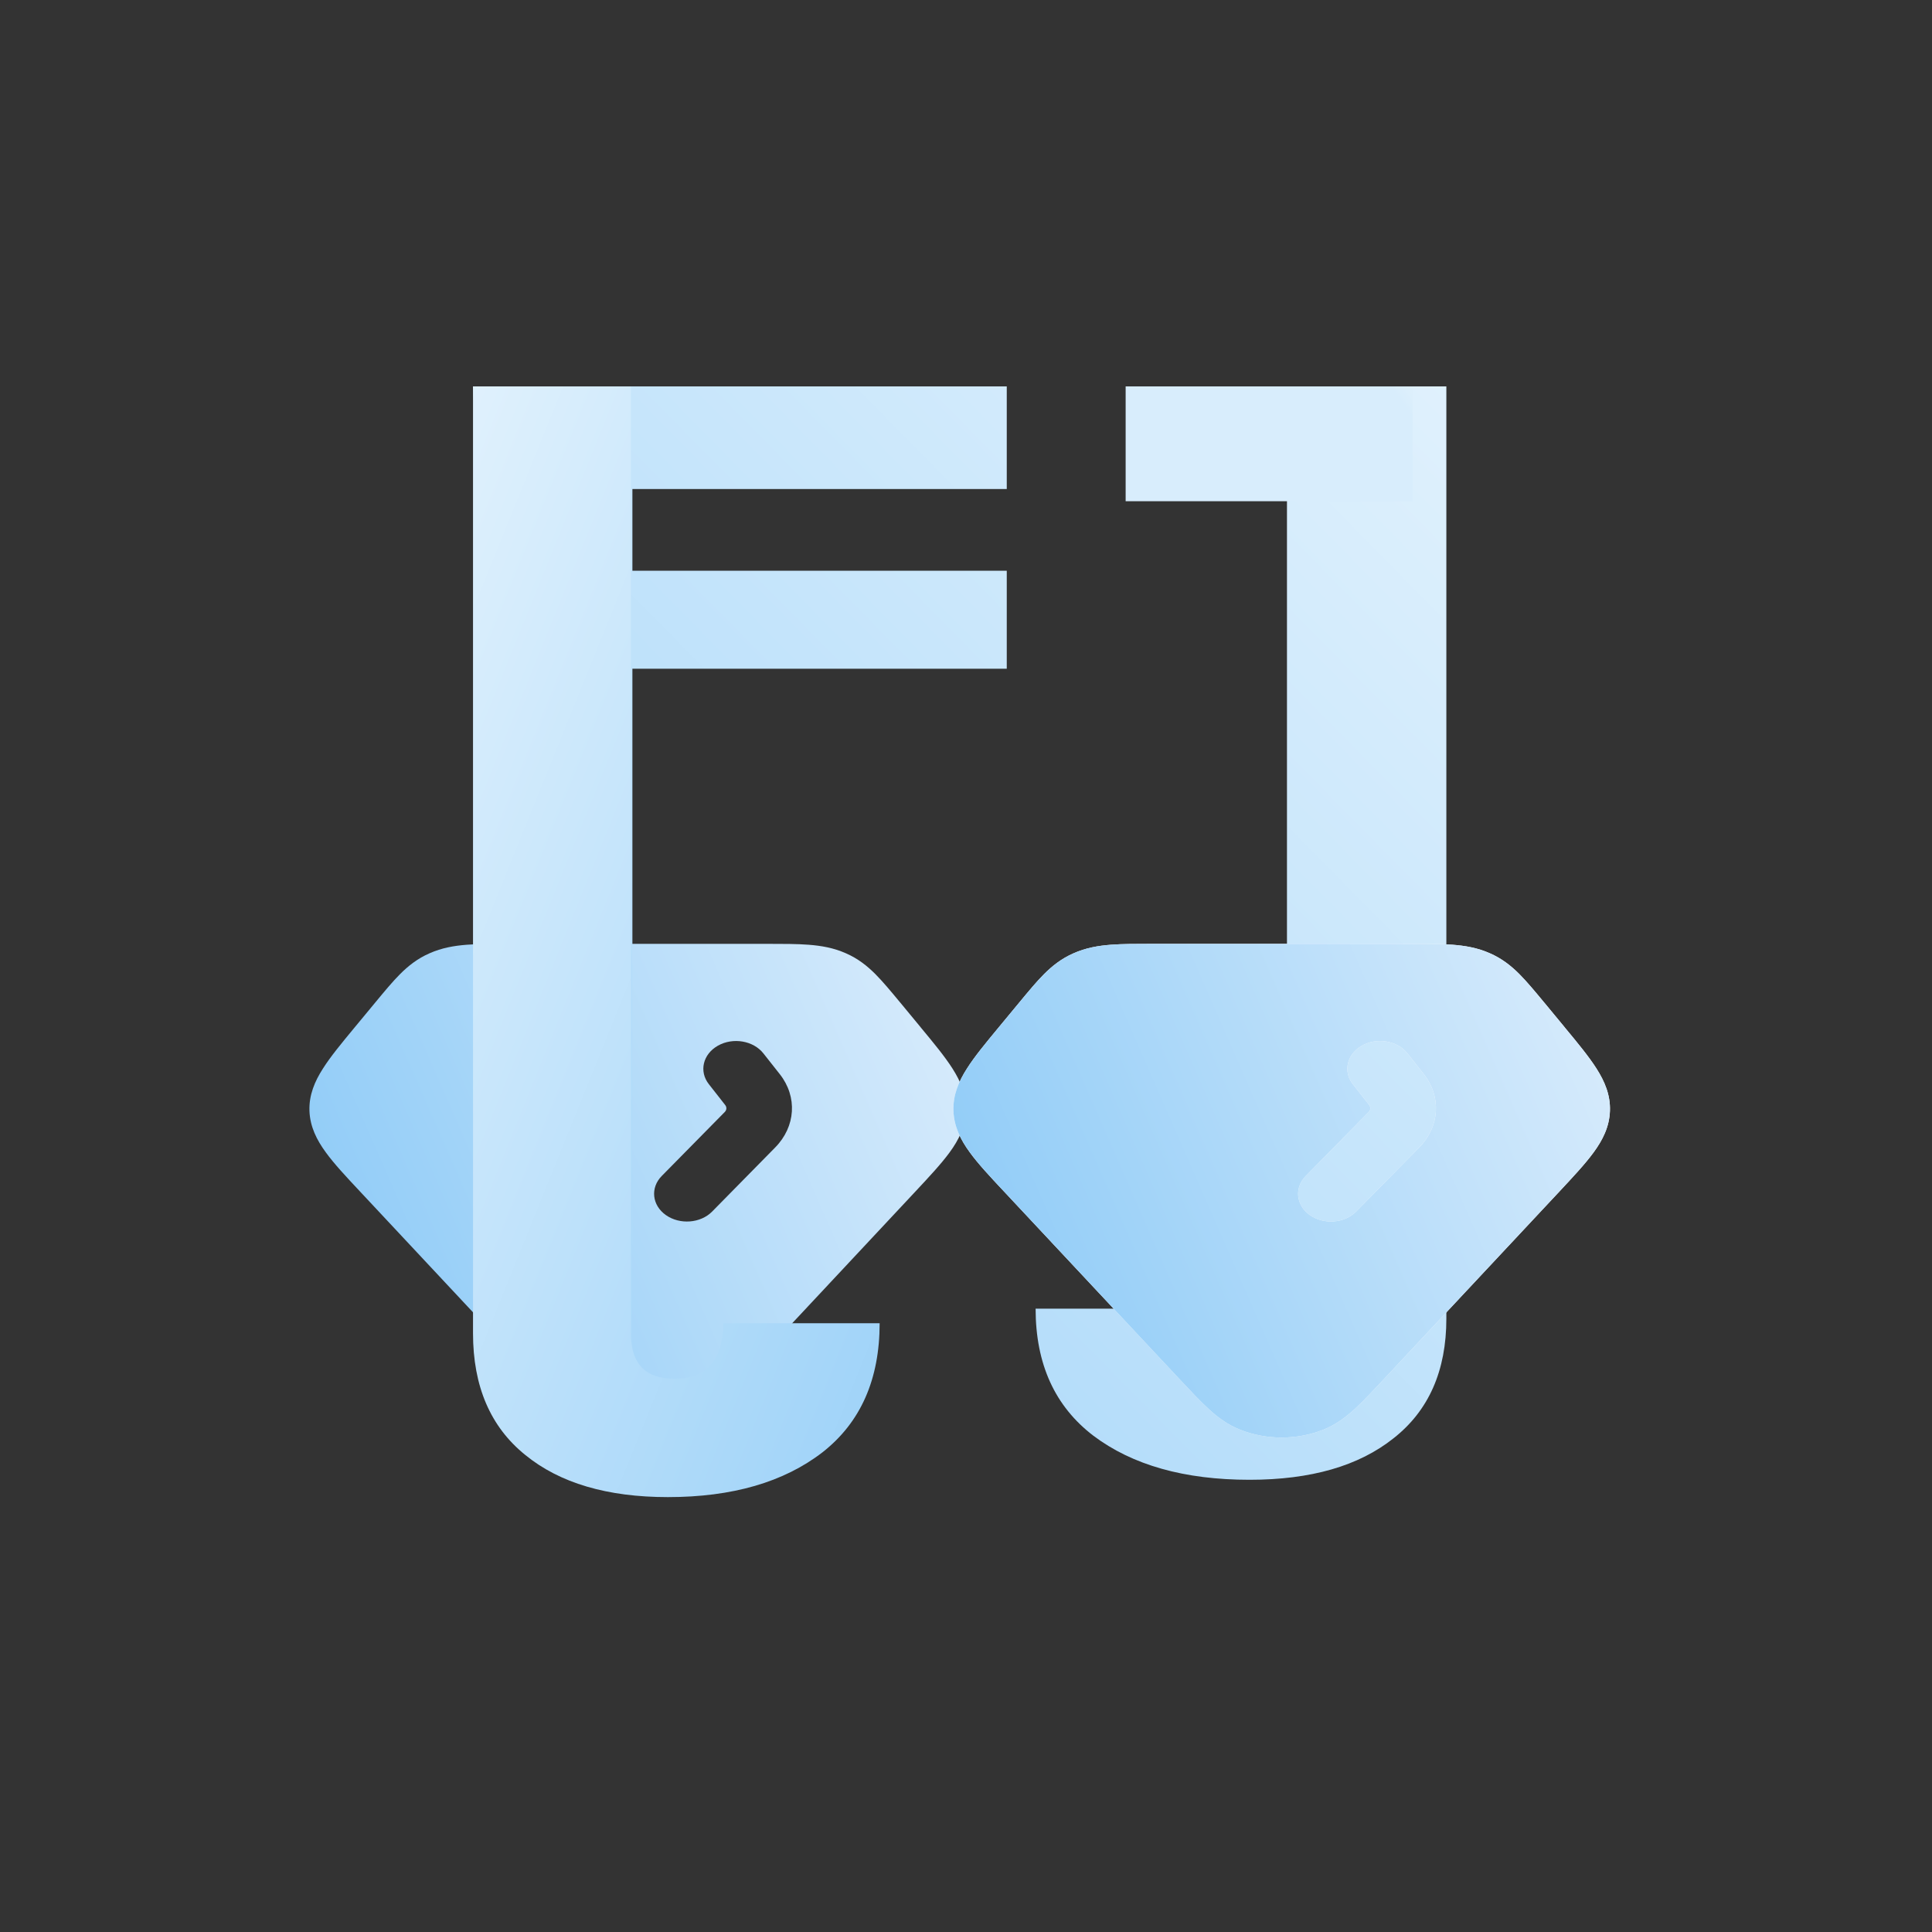 <svg width="30" height="30" viewBox="0 0 30 30" fill="none" xmlns="http://www.w3.org/2000/svg">
<rect x="0" y="0" width="30" height="30" fill="#333333" stroke="none"/>
<path fill-rule="evenodd" clip-rule="evenodd" d="M7.886 14.656H11.918C12.161 14.656 12.376 14.656 12.557 14.67C12.753 14.685 12.944 14.718 13.134 14.802C13.324 14.885 13.466 14.999 13.593 15.126C13.71 15.244 13.834 15.393 13.973 15.561L13.985 15.575L14.289 15.943L14.304 15.962C14.501 16.199 14.672 16.407 14.79 16.592C14.917 16.791 15.008 17.003 14.999 17.249C14.991 17.496 14.886 17.703 14.745 17.895C14.614 18.074 14.428 18.273 14.216 18.5L11.5 21.404C11.323 21.593 11.173 21.754 11.039 21.877C10.9 22.004 10.746 22.122 10.55 22.2C10.139 22.363 9.665 22.363 9.255 22.2C9.059 22.122 8.904 22.004 8.766 21.877C8.632 21.754 8.482 21.593 8.305 21.404L5.589 18.5C5.376 18.273 5.19 18.074 5.06 17.895C4.919 17.703 4.814 17.496 4.805 17.249C4.797 17.003 4.887 16.791 5.015 16.592C5.132 16.407 5.304 16.199 5.5 15.962L5.832 15.561C5.971 15.393 6.094 15.244 6.212 15.126C6.339 14.999 6.481 14.885 6.671 14.802C6.86 14.718 7.052 14.685 7.248 14.67C7.429 14.656 7.644 14.656 7.886 14.656ZM11.007 16.835C10.851 16.637 10.914 16.369 11.148 16.237C11.382 16.105 11.698 16.159 11.854 16.357L12.109 16.68C12.385 17.031 12.356 17.494 12.037 17.818L11.058 18.813C10.878 18.996 10.556 19.02 10.34 18.868C10.124 18.716 10.095 18.444 10.275 18.261L11.255 17.266C11.285 17.235 11.287 17.192 11.261 17.159L11.007 16.835Z" fill="url(#paint0_linear_46_14)"/>
<path d="M15.633 6V7.594H9.82V8.862H15.633V10.384H9.82V22.978L8.134 22.396L7.345 6H15.633Z" fill="url(#paint1_linear_46_14)"/>
<path d="M22.459 6V20.474C22.459 21.285 22.185 21.905 21.638 22.334C21.099 22.764 20.354 22.978 19.403 22.978C18.392 22.978 17.584 22.75 16.978 22.294C16.38 21.837 16.081 21.18 16.081 20.321H18.531C18.54 20.887 18.797 21.169 19.302 21.169C19.756 21.169 19.984 20.938 19.984 20.474V6H22.459Z" fill="url(#paint2_linear_46_14)"/>
<path d="M7.345 6V20.703C7.345 21.527 7.616 22.157 8.157 22.593C8.691 23.029 9.429 23.247 10.371 23.247C11.371 23.247 12.171 23.015 12.772 22.551C13.364 22.087 13.659 21.419 13.659 20.547H11.233C11.225 21.122 10.971 21.409 10.471 21.409C10.021 21.409 9.796 21.174 9.796 20.703V6H7.345Z" fill="url(#paint3_linear_46_14)"/>
<path fill-rule="evenodd" clip-rule="evenodd" d="M17.886 14.656H21.918C22.161 14.656 22.376 14.656 22.557 14.67C22.753 14.685 22.945 14.718 23.134 14.802C23.324 14.885 23.466 14.999 23.593 15.126C23.71 15.244 23.834 15.393 23.973 15.561L23.985 15.575L24.289 15.943L24.304 15.962C24.501 16.199 24.672 16.407 24.79 16.592C24.917 16.791 25.008 17.003 24.999 17.25C24.991 17.496 24.886 17.703 24.745 17.895C24.614 18.074 24.428 18.273 24.216 18.5L21.5 21.404C21.323 21.593 21.173 21.754 21.039 21.877C20.9 22.004 20.746 22.122 20.55 22.2C20.14 22.363 19.665 22.363 19.255 22.2C19.059 22.122 18.904 22.004 18.766 21.877C18.632 21.754 18.482 21.593 18.305 21.404L15.589 18.5C15.376 18.273 15.19 18.074 15.06 17.895C14.919 17.703 14.814 17.496 14.805 17.25C14.797 17.003 14.887 16.791 15.015 16.592C15.132 16.407 15.304 16.199 15.5 15.962L15.832 15.561C15.971 15.393 16.094 15.244 16.212 15.126C16.339 14.999 16.481 14.885 16.671 14.802C16.86 14.718 17.052 14.685 17.248 14.67C17.429 14.656 17.644 14.656 17.886 14.656ZM21.007 16.835C20.851 16.637 20.914 16.369 21.148 16.237C21.382 16.105 21.698 16.159 21.854 16.357L22.109 16.68C22.385 17.031 22.356 17.494 22.037 17.818L21.058 18.813C20.878 18.996 20.556 19.02 20.34 18.868C20.124 18.716 20.095 18.444 20.275 18.261L21.255 17.266C21.285 17.235 21.287 17.192 21.261 17.159L21.007 16.835Z" fill="white"/>
<path fill-rule="evenodd" clip-rule="evenodd" d="M17.886 14.656H21.918C22.161 14.656 22.376 14.656 22.557 14.67C22.753 14.685 22.945 14.718 23.134 14.802C23.324 14.885 23.466 14.999 23.593 15.126C23.71 15.244 23.834 15.393 23.973 15.561L23.985 15.575L24.289 15.943L24.304 15.962C24.501 16.199 24.672 16.407 24.79 16.592C24.917 16.791 25.008 17.003 24.999 17.249C24.991 17.496 24.886 17.703 24.745 17.895C24.614 18.074 24.428 18.273 24.216 18.5L21.5 21.404C21.323 21.593 21.173 21.754 21.039 21.877C20.9 22.004 20.746 22.122 20.55 22.2C20.14 22.363 19.665 22.363 19.255 22.2C19.059 22.122 18.904 22.004 18.766 21.877C18.632 21.754 18.482 21.593 18.305 21.404L15.589 18.5C15.376 18.273 15.19 18.074 15.06 17.895C14.919 17.703 14.814 17.496 14.805 17.249C14.797 17.003 14.887 16.791 15.015 16.592C15.132 16.407 15.304 16.199 15.5 15.962L15.832 15.561C15.971 15.393 16.094 15.244 16.212 15.126C16.339 14.999 16.481 14.885 16.671 14.802C16.86 14.718 17.052 14.685 17.248 14.67C17.429 14.656 17.644 14.656 17.886 14.656ZM21.007 16.835C20.851 16.637 20.914 16.369 21.148 16.237C21.382 16.105 21.698 16.159 21.854 16.357L22.109 16.68C22.385 17.031 22.356 17.494 22.037 17.818L21.058 18.813C20.878 18.996 20.556 19.02 20.34 18.868C20.124 18.716 20.095 18.444 20.275 18.261L21.255 17.266C21.285 17.235 21.287 17.192 21.261 17.159L21.007 16.835Z" fill="url(#paint4_linear_46_14)"/>
<path d="M17.479 6H21.935V7.783H17.479V6.891V6Z" fill="url(#paint5_linear_46_14)"/>
<defs>
<linearGradient id="paint0_linear_46_14" x1="5.696" y1="22.044" x2="19.957" y2="15.805" gradientUnits="userSpaceOnUse">
<stop stop-color="#8CCAF7"/>
<stop offset="1" stop-color="#F7F9FD"/>
</linearGradient>
<linearGradient id="paint1_linear_46_14" x1="0.468" y1="27.185" x2="30.332" y2="-2.202" gradientUnits="userSpaceOnUse">
<stop stop-color="#8CCAF7"/>
<stop offset="0.525" stop-color="#C8E6FB"/>
<stop offset="0.525" stop-color="#C8E6FB"/>
<stop offset="1" stop-color="white"/>
</linearGradient>
<linearGradient id="paint2_linear_46_14" x1="0.468" y1="27.185" x2="30.332" y2="-2.202" gradientUnits="userSpaceOnUse">
<stop stop-color="#8CCAF7"/>
<stop offset="0.525" stop-color="#C8E6FB"/>
<stop offset="0.525" stop-color="#C8E6FB"/>
<stop offset="1" stop-color="white"/>
</linearGradient>
<linearGradient id="paint3_linear_46_14" x1="15.905" y1="26.07" x2="-3.761" y2="18.119" gradientUnits="userSpaceOnUse">
<stop stop-color="#8CCAF7"/>
<stop offset="0.525" stop-color="#C8E6FB"/>
<stop offset="0.525" stop-color="#C8E6FB"/>
<stop offset="1" stop-color="white"/>
</linearGradient>
<linearGradient id="paint4_linear_46_14" x1="15.696" y1="22.044" x2="29.957" y2="15.805" gradientUnits="userSpaceOnUse">
<stop stop-color="#8CCAF7"/>
<stop offset="1" stop-color="#F7F9FD"/>
</linearGradient>
<linearGradient id="paint5_linear_46_14" x1="23" y1="5" x2="17.5" y2="9" gradientUnits="userSpaceOnUse">
<stop stop-color="white"/>
<stop offset="0.255" stop-color="#D8EDFC"/>
</linearGradient>
</defs>
</svg>

